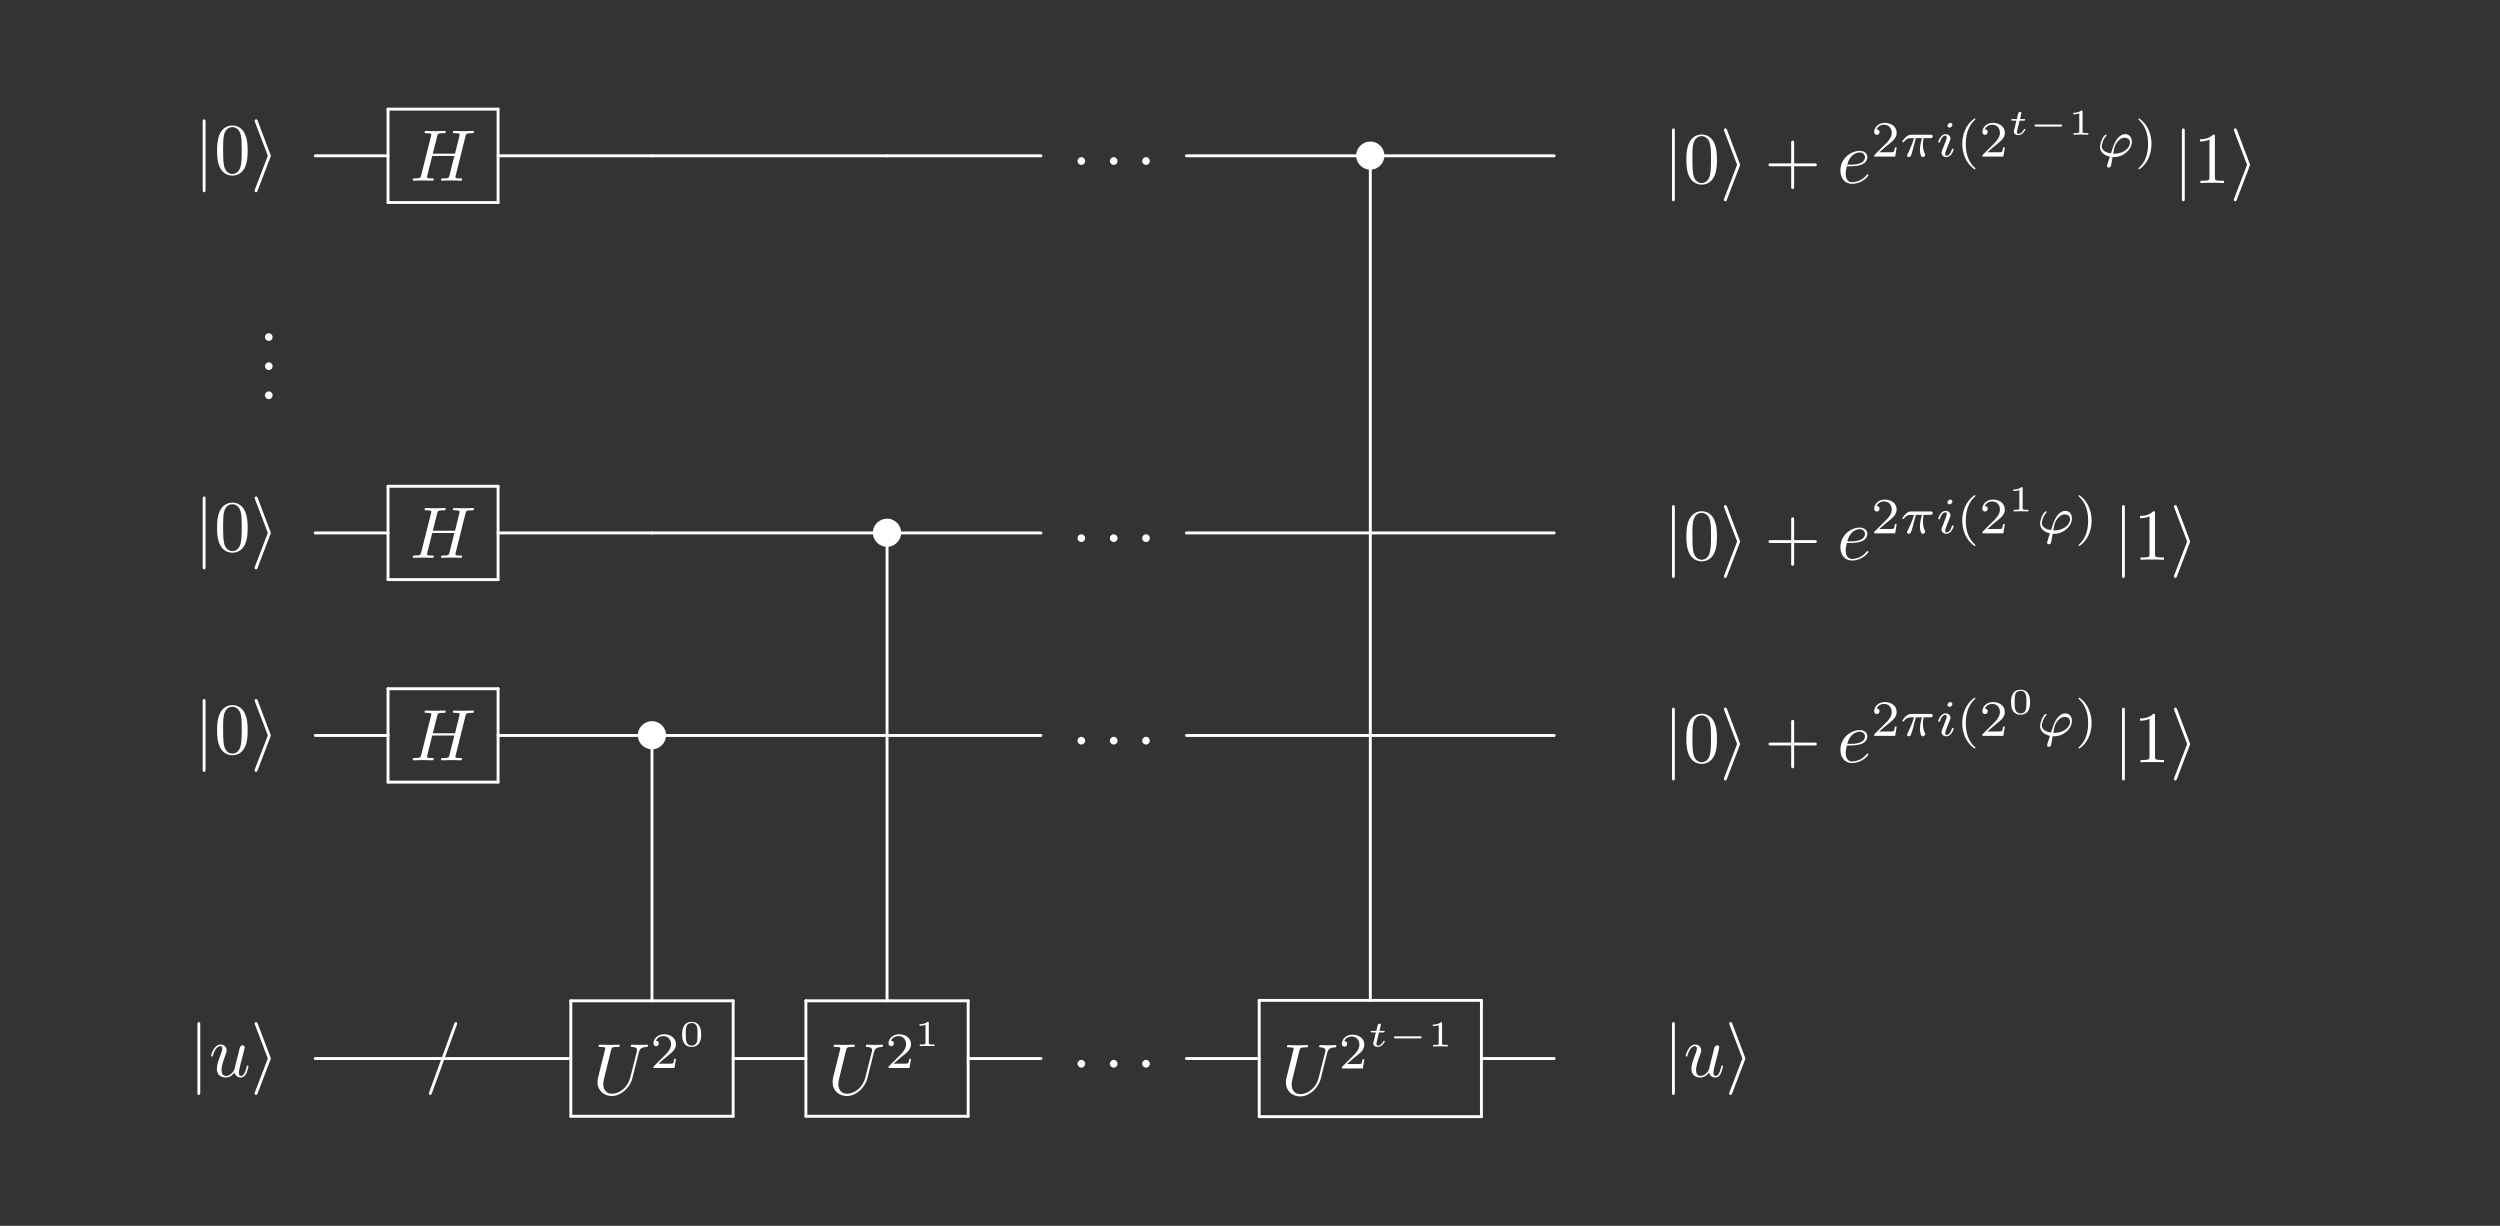 <?xml version="1.0" encoding="UTF-8"?>
<svg xmlns="http://www.w3.org/2000/svg" xmlns:xlink="http://www.w3.org/1999/xlink" width="342.331pt" height="167.851pt" viewBox="0 0 342.331 167.851" version="1.1">
<rect x="0" y="0" width="342.331" height="167.851" fill="#333333" stroke="none"/>
<defs>
<g>
<symbol overflow="visible" id="glyph0-0">
<path style="stroke:none;" d=""/>
</symbol>
<symbol overflow="visible" id="glyph0-1">
<path style="stroke:none;" d="M 1.578 -7.125 C 1.578 -7.297 1.578 -7.484 1.391 -7.484 C 1.188 -7.484 1.188 -7.297 1.188 -7.125 L 1.188 2.141 C 1.188 2.312 1.188 2.5 1.391 2.5 C 1.578 2.5 1.578 2.312 1.578 2.141 Z M 1.578 -7.125 "/>
</symbol>
<symbol overflow="visible" id="glyph0-2">
<path style="stroke:none;" d="M 2.719 -2.328 C 2.766 -2.438 2.766 -2.469 2.766 -2.5 C 2.766 -2.516 2.766 -2.547 2.719 -2.656 L 0.984 -7.25 C 0.922 -7.422 0.859 -7.484 0.75 -7.484 C 0.641 -7.484 0.547 -7.391 0.547 -7.281 C 0.547 -7.25 0.547 -7.234 0.594 -7.125 L 2.359 -2.5 L 0.594 2.109 C 0.547 2.219 0.547 2.25 0.547 2.297 C 0.547 2.406 0.641 2.5 0.75 2.5 C 0.875 2.5 0.922 2.391 0.953 2.297 Z M 2.719 -2.328 "/>
</symbol>
<symbol overflow="visible" id="glyph0-3">
<path style="stroke:none;" d="M 4.422 -2.5 C 4.422 -3.562 3.531 -4.422 2.5 -4.422 C 1.422 -4.422 0.547 -3.531 0.547 -2.5 C 0.547 -1.438 1.422 -0.562 2.5 -0.562 C 3.531 -0.562 4.422 -1.422 4.422 -2.5 Z M 4.422 -2.5 "/>
</symbol>
<symbol overflow="visible" id="glyph1-0">
<path style="stroke:none;" d=""/>
</symbol>
<symbol overflow="visible" id="glyph1-1">
<path style="stroke:none;" d="M 4.578 -3.188 C 4.578 -3.984 4.531 -4.781 4.188 -5.516 C 3.734 -6.484 2.906 -6.641 2.5 -6.641 C 1.891 -6.641 1.172 -6.375 0.75 -5.453 C 0.438 -4.766 0.391 -3.984 0.391 -3.188 C 0.391 -2.438 0.422 -1.547 0.844 -0.781 C 1.266 0.016 2 0.219 2.484 0.219 C 3.016 0.219 3.781 0.016 4.219 -0.938 C 4.531 -1.625 4.578 -2.406 4.578 -3.188 Z M 2.484 0 C 2.094 0 1.5 -0.25 1.328 -1.203 C 1.219 -1.797 1.219 -2.719 1.219 -3.312 C 1.219 -3.953 1.219 -4.609 1.297 -5.141 C 1.484 -6.328 2.234 -6.422 2.484 -6.422 C 2.812 -6.422 3.469 -6.234 3.656 -5.25 C 3.766 -4.688 3.766 -3.938 3.766 -3.312 C 3.766 -2.562 3.766 -1.891 3.656 -1.25 C 3.5 -0.297 2.938 0 2.484 0 Z M 2.484 0 "/>
</symbol>
<symbol overflow="visible" id="glyph1-2">
<path style="stroke:none;" d="M 4.078 -2.297 L 6.859 -2.297 C 7 -2.297 7.188 -2.297 7.188 -2.5 C 7.188 -2.688 7 -2.688 6.859 -2.688 L 4.078 -2.688 L 4.078 -5.484 C 4.078 -5.625 4.078 -5.812 3.875 -5.812 C 3.672 -5.812 3.672 -5.625 3.672 -5.484 L 3.672 -2.688 L 0.891 -2.688 C 0.75 -2.688 0.562 -2.688 0.562 -2.5 C 0.562 -2.297 0.75 -2.297 0.891 -2.297 L 3.672 -2.297 L 3.672 0.5 C 3.672 0.641 3.672 0.828 3.875 0.828 C 4.078 0.828 4.078 0.641 4.078 0.5 Z M 4.078 -2.297 "/>
</symbol>
<symbol overflow="visible" id="glyph1-3">
<path style="stroke:none;" d="M 2.938 -6.375 C 2.938 -6.625 2.938 -6.641 2.703 -6.641 C 2.078 -6 1.203 -6 0.891 -6 L 0.891 -5.688 C 1.094 -5.688 1.672 -5.688 2.188 -5.953 L 2.188 -0.781 C 2.188 -0.422 2.156 -0.312 1.266 -0.312 L 0.953 -0.312 L 0.953 0 C 1.297 -0.031 2.156 -0.031 2.562 -0.031 C 2.953 -0.031 3.828 -0.031 4.172 0 L 4.172 -0.312 L 3.859 -0.312 C 2.953 -0.312 2.938 -0.422 2.938 -0.781 Z M 2.938 -6.375 "/>
</symbol>
<symbol overflow="visible" id="glyph1-4">
<path style="stroke:none;" d="M 1.906 -0.531 C 1.906 -0.812 1.672 -1.062 1.391 -1.062 C 1.094 -1.062 0.859 -0.812 0.859 -0.531 C 0.859 -0.234 1.094 0 1.391 0 C 1.672 0 1.906 -0.234 1.906 -0.531 Z M 1.906 -0.531 "/>
</symbol>
<symbol overflow="visible" id="glyph2-0">
<path style="stroke:none;" d=""/>
</symbol>
<symbol overflow="visible" id="glyph2-1">
<path style="stroke:none;" d="M 7.609 -6.047 C 7.703 -6.406 7.719 -6.5 8.438 -6.5 C 8.703 -6.5 8.781 -6.5 8.781 -6.703 C 8.781 -6.812 8.672 -6.812 8.641 -6.812 C 8.359 -6.812 7.641 -6.781 7.359 -6.781 C 7.078 -6.781 6.375 -6.812 6.078 -6.812 C 6 -6.812 5.891 -6.812 5.891 -6.609 C 5.891 -6.5 5.984 -6.5 6.172 -6.5 C 6.188 -6.5 6.375 -6.5 6.547 -6.484 C 6.734 -6.453 6.812 -6.453 6.812 -6.312 C 6.812 -6.281 6.812 -6.266 6.781 -6.125 L 6.188 -3.703 L 3.141 -3.703 L 3.734 -6.047 C 3.812 -6.406 3.844 -6.5 4.562 -6.5 C 4.828 -6.5 4.906 -6.5 4.906 -6.703 C 4.906 -6.812 4.797 -6.812 4.766 -6.812 C 4.484 -6.812 3.766 -6.781 3.484 -6.781 C 3.203 -6.781 2.5 -6.812 2.203 -6.812 C 2.125 -6.812 2.016 -6.812 2.016 -6.609 C 2.016 -6.5 2.109 -6.5 2.297 -6.5 C 2.312 -6.5 2.5 -6.5 2.672 -6.484 C 2.844 -6.453 2.938 -6.453 2.938 -6.312 C 2.938 -6.281 2.938 -6.25 2.906 -6.125 L 1.562 -0.781 C 1.469 -0.391 1.453 -0.312 0.656 -0.312 C 0.484 -0.312 0.391 -0.312 0.391 -0.109 C 0.391 0 0.516 0 0.531 0 C 0.812 0 1.516 -0.031 1.797 -0.031 C 2 -0.031 2.219 -0.016 2.438 -0.016 C 2.656 -0.016 2.875 0 3.078 0 C 3.156 0 3.281 0 3.281 -0.203 C 3.281 -0.312 3.188 -0.312 3 -0.312 C 2.625 -0.312 2.359 -0.312 2.359 -0.484 C 2.359 -0.547 2.375 -0.594 2.375 -0.656 L 3.062 -3.391 L 6.094 -3.391 C 5.688 -1.734 5.453 -0.781 5.406 -0.641 C 5.312 -0.312 5.125 -0.312 4.5 -0.312 C 4.359 -0.312 4.266 -0.312 4.266 -0.109 C 4.266 0 4.391 0 4.406 0 C 4.688 0 5.391 -0.031 5.672 -0.031 C 5.875 -0.031 6.094 -0.016 6.312 -0.016 C 6.531 -0.016 6.75 0 6.953 0 C 7.031 0 7.156 0 7.156 -0.203 C 7.156 -0.312 7.062 -0.312 6.875 -0.312 C 6.516 -0.312 6.234 -0.312 6.234 -0.484 C 6.234 -0.547 6.25 -0.594 6.266 -0.656 Z M 7.609 -6.047 "/>
</symbol>
<symbol overflow="visible" id="glyph2-2">
<path style="stroke:none;" d="M 1.906 -0.531 C 1.906 -0.812 1.672 -1.062 1.391 -1.062 C 1.094 -1.062 0.859 -0.812 0.859 -0.531 C 0.859 -0.234 1.094 0 1.391 0 C 1.672 0 1.906 -0.234 1.906 -0.531 Z M 1.906 -0.531 "/>
</symbol>
<symbol overflow="visible" id="glyph2-3">
<path style="stroke:none;" d="M 1.859 -2.297 C 2.156 -2.297 2.891 -2.328 3.391 -2.531 C 4.094 -2.828 4.141 -3.422 4.141 -3.562 C 4.141 -4 3.766 -4.406 3.078 -4.406 C 1.969 -4.406 0.453 -3.438 0.453 -1.688 C 0.453 -0.672 1.047 0.109 2.031 0.109 C 3.453 0.109 4.281 -0.953 4.281 -1.062 C 4.281 -1.125 4.234 -1.203 4.172 -1.203 C 4.109 -1.203 4.094 -1.172 4.031 -1.094 C 3.25 -0.109 2.156 -0.109 2.047 -0.109 C 1.266 -0.109 1.172 -0.953 1.172 -1.266 C 1.172 -1.391 1.188 -1.688 1.328 -2.297 Z M 1.391 -2.516 C 1.781 -4.031 2.812 -4.188 3.078 -4.188 C 3.531 -4.188 3.812 -3.891 3.812 -3.562 C 3.812 -2.516 2.219 -2.516 1.797 -2.516 Z M 1.391 -2.516 "/>
</symbol>
<symbol overflow="visible" id="glyph2-4">
<path style="stroke:none;" d="M 3.484 -0.562 C 3.594 -0.156 3.953 0.109 4.375 0.109 C 4.719 0.109 4.953 -0.125 5.109 -0.438 C 5.281 -0.797 5.406 -1.406 5.406 -1.422 C 5.406 -1.531 5.328 -1.531 5.297 -1.531 C 5.188 -1.531 5.188 -1.484 5.156 -1.344 C 5.016 -0.781 4.828 -0.109 4.406 -0.109 C 4.203 -0.109 4.094 -0.234 4.094 -0.562 C 4.094 -0.781 4.219 -1.25 4.297 -1.609 L 4.578 -2.688 C 4.609 -2.828 4.703 -3.203 4.75 -3.359 C 4.797 -3.594 4.891 -3.969 4.891 -4.031 C 4.891 -4.203 4.75 -4.297 4.609 -4.297 C 4.562 -4.297 4.297 -4.281 4.219 -3.953 C 4.031 -3.219 3.594 -1.469 3.469 -0.953 C 3.453 -0.906 3.062 -0.109 2.328 -0.109 C 1.812 -0.109 1.719 -0.562 1.719 -0.922 C 1.719 -1.484 2 -2.266 2.25 -2.953 C 2.375 -3.266 2.422 -3.406 2.422 -3.594 C 2.422 -4.031 2.109 -4.406 1.609 -4.406 C 0.656 -4.406 0.297 -2.953 0.297 -2.875 C 0.297 -2.766 0.391 -2.766 0.406 -2.766 C 0.516 -2.766 0.516 -2.797 0.562 -2.953 C 0.812 -3.812 1.203 -4.188 1.578 -4.188 C 1.672 -4.188 1.828 -4.172 1.828 -3.859 C 1.828 -3.625 1.719 -3.328 1.656 -3.188 C 1.281 -2.188 1.078 -1.578 1.078 -1.094 C 1.078 -0.141 1.766 0.109 2.297 0.109 C 2.953 0.109 3.312 -0.344 3.484 -0.562 Z M 3.484 -0.562 "/>
</symbol>
<symbol overflow="visible" id="glyph2-5">
<path style="stroke:none;" d="M 4.375 -7.094 C 4.422 -7.234 4.422 -7.266 4.422 -7.281 C 4.422 -7.391 4.344 -7.484 4.234 -7.484 C 4.156 -7.484 4.094 -7.453 4.062 -7.391 L 0.594 2.109 C 0.547 2.25 0.547 2.281 0.547 2.297 C 0.547 2.406 0.641 2.5 0.75 2.5 C 0.875 2.5 0.906 2.422 0.969 2.25 Z M 4.375 -7.094 "/>
</symbol>
<symbol overflow="visible" id="glyph2-6">
<path style="stroke:none;" d="M 6.328 -5.766 C 6.438 -6.172 6.609 -6.469 7.406 -6.5 C 7.453 -6.5 7.578 -6.516 7.578 -6.703 C 7.578 -6.703 7.578 -6.812 7.453 -6.812 C 7.125 -6.812 6.766 -6.781 6.438 -6.781 C 6.094 -6.781 5.719 -6.812 5.391 -6.812 C 5.328 -6.812 5.219 -6.812 5.219 -6.609 C 5.219 -6.5 5.312 -6.5 5.391 -6.5 C 5.969 -6.484 6.078 -6.281 6.078 -6.062 C 6.078 -6.031 6.047 -5.875 6.047 -5.859 L 5.141 -2.297 C 4.812 -0.953 3.656 -0.094 2.656 -0.094 C 1.984 -0.094 1.453 -0.531 1.453 -1.391 C 1.453 -1.406 1.453 -1.719 1.562 -2.156 L 2.516 -6.047 C 2.609 -6.406 2.625 -6.5 3.359 -6.5 C 3.625 -6.5 3.703 -6.5 3.703 -6.703 C 3.703 -6.812 3.594 -6.812 3.562 -6.812 C 3.281 -6.812 2.562 -6.781 2.281 -6.781 C 2 -6.781 1.281 -6.812 1 -6.812 C 0.922 -6.812 0.812 -6.812 0.812 -6.609 C 0.812 -6.5 0.891 -6.5 1.094 -6.5 C 1.109 -6.5 1.297 -6.5 1.469 -6.484 C 1.641 -6.453 1.734 -6.453 1.734 -6.312 C 1.734 -6.266 1.625 -5.844 1.562 -5.609 L 1.344 -4.734 C 1.25 -4.344 0.781 -2.469 0.734 -2.266 C 0.672 -2 0.672 -1.844 0.672 -1.688 C 0.672 -0.484 1.578 0.219 2.625 0.219 C 3.875 0.219 5.109 -0.906 5.438 -2.219 Z M 6.328 -5.766 "/>
</symbol>
<symbol overflow="visible" id="glyph3-0">
<path style="stroke:none;" d=""/>
</symbol>
<symbol overflow="visible" id="glyph3-1">
<path style="stroke:none;" d="M 3.516 -1.266 L 3.281 -1.266 C 3.266 -1.109 3.188 -0.703 3.094 -0.641 C 3.047 -0.594 2.516 -0.594 2.406 -0.594 L 1.125 -0.594 C 1.859 -1.234 2.109 -1.438 2.516 -1.766 C 3.031 -2.172 3.516 -2.609 3.516 -3.266 C 3.516 -4.109 2.781 -4.625 1.891 -4.625 C 1.031 -4.625 0.438 -4.016 0.438 -3.375 C 0.438 -3.031 0.734 -2.984 0.812 -2.984 C 0.969 -2.984 1.172 -3.109 1.172 -3.359 C 1.172 -3.484 1.125 -3.734 0.766 -3.734 C 0.984 -4.219 1.453 -4.375 1.781 -4.375 C 2.484 -4.375 2.844 -3.828 2.844 -3.266 C 2.844 -2.656 2.406 -2.188 2.188 -1.938 L 0.516 -0.266 C 0.438 -0.203 0.438 -0.188 0.438 0 L 3.312 0 Z M 3.516 -1.266 "/>
</symbol>
<symbol overflow="visible" id="glyph3-2">
<path style="stroke:none;" d="M 2.469 -5.219 C 1.156 -4.297 0.797 -2.812 0.797 -1.75 C 0.797 -0.766 1.094 0.766 2.469 1.734 C 2.531 1.734 2.609 1.734 2.609 1.656 C 2.609 1.609 2.594 1.594 2.547 1.547 C 1.609 0.703 1.281 -0.469 1.281 -1.734 C 1.281 -3.625 2 -4.547 2.562 -5.062 C 2.594 -5.094 2.609 -5.109 2.609 -5.141 C 2.609 -5.219 2.531 -5.219 2.469 -5.219 Z M 2.469 -5.219 "/>
</symbol>
<symbol overflow="visible" id="glyph3-3">
<path style="stroke:none;" d="M 0.625 -5.219 C 0.578 -5.219 0.5 -5.219 0.5 -5.141 C 0.5 -5.109 0.516 -5.094 0.562 -5.031 C 1.156 -4.484 1.828 -3.547 1.828 -1.75 C 1.828 -0.297 1.375 0.812 0.625 1.484 C 0.5 1.609 0.5 1.609 0.5 1.656 C 0.5 1.688 0.516 1.734 0.578 1.734 C 0.672 1.734 1.328 1.281 1.797 0.406 C 2.094 -0.172 2.297 -0.922 2.297 -1.734 C 2.297 -2.719 2 -4.25 0.625 -5.219 Z M 0.625 -5.219 "/>
</symbol>
<symbol overflow="visible" id="glyph4-0">
<path style="stroke:none;" d=""/>
</symbol>
<symbol overflow="visible" id="glyph4-1">
<path style="stroke:none;" d="M 2.172 -2.531 L 3 -2.531 C 2.891 -2.109 2.734 -1.484 2.734 -0.922 C 2.734 -0.641 2.781 -0.453 2.812 -0.312 C 2.922 0.047 3.016 0.062 3.125 0.062 C 3.297 0.062 3.453 -0.078 3.453 -0.25 C 3.453 -0.297 3.438 -0.328 3.406 -0.391 C 3.266 -0.656 3.141 -1.047 3.141 -1.625 C 3.141 -1.75 3.141 -2.031 3.234 -2.531 L 4.109 -2.531 C 4.234 -2.531 4.297 -2.531 4.375 -2.578 C 4.469 -2.656 4.484 -2.766 4.484 -2.797 C 4.484 -3 4.312 -3 4.188 -3 L 1.562 -3 C 1.281 -3 1.078 -2.938 0.766 -2.641 C 0.578 -2.484 0.312 -2.109 0.312 -2.047 C 0.312 -1.969 0.406 -1.969 0.438 -1.969 C 0.516 -1.969 0.516 -1.984 0.562 -2.047 C 0.906 -2.531 1.344 -2.531 1.5 -2.531 L 1.922 -2.531 C 1.703 -1.766 1.328 -0.938 1.125 -0.516 C 1.078 -0.438 1.016 -0.281 0.984 -0.266 C 0.984 -0.234 0.969 -0.203 0.969 -0.156 C 0.969 -0.047 1.047 0.062 1.219 0.062 C 1.484 0.062 1.562 -0.25 1.734 -0.875 Z M 2.172 -2.531 "/>
</symbol>
<symbol overflow="visible" id="glyph4-2">
<path style="stroke:none;" d="M 2.266 -4.359 C 2.266 -4.469 2.172 -4.625 1.984 -4.625 C 1.797 -4.625 1.594 -4.438 1.594 -4.234 C 1.594 -4.125 1.672 -3.969 1.875 -3.969 C 2.062 -3.969 2.266 -4.172 2.266 -4.359 Z M 0.844 -0.812 C 0.812 -0.719 0.781 -0.641 0.781 -0.516 C 0.781 -0.188 1.047 0.062 1.438 0.062 C 2.125 0.062 2.438 -0.891 2.438 -1 C 2.438 -1.094 2.344 -1.094 2.328 -1.094 C 2.234 -1.094 2.219 -1.047 2.188 -0.969 C 2.031 -0.406 1.734 -0.125 1.453 -0.125 C 1.312 -0.125 1.281 -0.219 1.281 -0.375 C 1.281 -0.531 1.328 -0.656 1.391 -0.812 C 1.469 -1 1.547 -1.188 1.609 -1.375 C 1.672 -1.547 1.938 -2.172 1.953 -2.266 C 1.984 -2.328 2 -2.406 2 -2.484 C 2 -2.812 1.719 -3.078 1.344 -3.078 C 0.641 -3.078 0.328 -2.125 0.328 -2 C 0.328 -1.922 0.422 -1.922 0.453 -1.922 C 0.547 -1.922 0.547 -1.953 0.578 -2.031 C 0.75 -2.625 1.062 -2.875 1.312 -2.875 C 1.422 -2.875 1.484 -2.828 1.484 -2.641 C 1.484 -2.469 1.453 -2.375 1.281 -1.938 Z M 0.844 -0.812 "/>
</symbol>
<symbol overflow="visible" id="glyph4-3">
<path style="stroke:none;" d="M 2.203 0.062 C 2.281 0.062 2.359 0.062 2.438 0.062 C 3.688 0.062 4.844 -0.953 4.844 -2.062 C 4.844 -2.672 4.469 -3.078 3.938 -3.078 C 2.969 -3.078 2.453 -1.844 2.266 -1.328 C 2.172 -1.062 2.016 -0.578 1.984 -0.453 C 1.219 -0.547 0.719 -0.906 0.719 -1.422 C 0.719 -1.422 0.766 -2.203 1.328 -2.828 C 1.375 -2.875 1.391 -2.891 1.391 -2.922 C 1.391 -3 1.297 -3 1.281 -3 C 1.219 -3 1.188 -3 1.047 -2.844 C 0.656 -2.375 0.484 -1.641 0.484 -1.344 C 0.484 -0.719 0.938 -0.188 1.828 0 C 1.484 1.094 1.438 1.219 1.438 1.281 C 1.438 1.469 1.609 1.5 1.672 1.5 C 1.75 1.5 1.891 1.453 1.953 1.359 C 2 1.25 2.062 0.891 2.203 0.062 Z M 2.297 -0.406 C 2.438 -1.219 2.484 -1.531 2.828 -1.984 C 3.141 -2.406 3.5 -2.594 3.859 -2.594 C 4.328 -2.594 4.594 -2.281 4.594 -1.922 C 4.594 -1.219 3.719 -0.406 2.516 -0.406 C 2.453 -0.406 2.359 -0.406 2.297 -0.406 Z M 2.297 -0.406 "/>
</symbol>
<symbol overflow="visible" id="glyph5-0">
<path style="stroke:none;" d=""/>
</symbol>
<symbol overflow="visible" id="glyph5-1">
<path style="stroke:none;" d="M 1.562 -1.922 L 2.156 -1.922 C 2.266 -1.922 2.266 -1.922 2.281 -1.953 C 2.312 -1.969 2.328 -2.031 2.328 -2.062 C 2.328 -2.141 2.25 -2.141 2.172 -2.141 L 1.625 -2.141 L 1.719 -2.562 C 1.75 -2.688 1.812 -2.922 1.812 -2.953 C 1.812 -3.031 1.75 -3.125 1.625 -3.125 C 1.547 -3.125 1.422 -3.062 1.391 -2.938 C 1.359 -2.844 1.422 -3.078 1.188 -2.141 L 0.594 -2.141 C 0.5 -2.141 0.422 -2.141 0.422 -2.016 C 0.422 -1.922 0.484 -1.922 0.578 -1.922 L 1.125 -1.922 L 0.844 -0.75 C 0.812 -0.641 0.766 -0.484 0.766 -0.422 C 0.766 -0.141 1.031 0.062 1.391 0.062 C 1.984 0.062 2.359 -0.625 2.359 -0.719 C 2.359 -0.781 2.266 -0.781 2.25 -0.781 C 2.172 -0.781 2.156 -0.766 2.141 -0.703 C 1.969 -0.344 1.672 -0.109 1.406 -0.109 C 1.25 -0.109 1.203 -0.234 1.203 -0.375 C 1.203 -0.453 1.203 -0.469 1.219 -0.516 Z M 1.562 -1.922 "/>
</symbol>
<symbol overflow="visible" id="glyph6-0">
<path style="stroke:none;" d=""/>
</symbol>
<symbol overflow="visible" id="glyph6-1">
<path style="stroke:none;" d="M 4.391 -1.109 C 4.469 -1.109 4.594 -1.109 4.594 -1.25 C 4.594 -1.391 4.469 -1.391 4.391 -1.391 L 1.016 -1.391 C 0.938 -1.391 0.797 -1.391 0.797 -1.25 C 0.797 -1.109 0.938 -1.109 1.016 -1.109 Z M 4.391 -1.109 "/>
</symbol>
<symbol overflow="visible" id="glyph7-0">
<path style="stroke:none;" d=""/>
</symbol>
<symbol overflow="visible" id="glyph7-1">
<path style="stroke:none;" d="M 1.984 -3.172 C 1.984 -3.312 1.969 -3.312 1.797 -3.312 C 1.453 -3 0.891 -3 0.797 -3 L 0.719 -3 L 0.719 -2.781 L 0.797 -2.781 C 0.906 -2.781 1.234 -2.797 1.531 -2.922 L 1.531 -0.422 C 1.531 -0.281 1.531 -0.219 1 -0.219 L 0.75 -0.219 L 0.75 0 C 1.016 -0.016 1.469 -0.016 1.75 -0.016 C 2.047 -0.016 2.484 -0.016 2.766 0 L 2.766 -0.219 L 2.516 -0.219 C 1.984 -0.219 1.984 -0.281 1.984 -0.422 Z M 1.984 -3.172 "/>
</symbol>
<symbol overflow="visible" id="glyph7-2">
<path style="stroke:none;" d="M 3 -1.594 C 3 -1.953 3 -3.312 1.688 -3.312 C 0.391 -3.312 0.391 -1.953 0.391 -1.594 C 0.391 -1.234 0.391 0.109 1.688 0.109 C 3 0.109 3 -1.234 3 -1.594 Z M 1.688 -0.062 C 1.516 -0.062 1.094 -0.125 0.969 -0.625 C 0.891 -0.891 0.891 -1.25 0.891 -1.656 C 0.891 -2.031 0.891 -2.375 0.969 -2.656 C 1.094 -3.078 1.484 -3.156 1.688 -3.156 C 2.062 -3.156 2.328 -2.969 2.422 -2.609 C 2.5 -2.359 2.5 -1.953 2.5 -1.656 C 2.5 -1.312 2.5 -0.906 2.422 -0.609 C 2.297 -0.125 1.891 -0.062 1.688 -0.062 Z M 1.688 -0.062 "/>
</symbol>
</g>
</defs>
<g id="surface1">
<g style="fill:rgb(100%,100%,100%);fill-opacity:1;">
  <use xlink:href="#glyph0-1" x="26.567" y="23.827"/>
</g>
<g style="fill:rgb(100%,100%,100%);fill-opacity:1;">
  <use xlink:href="#glyph1-1" x="29.334" y="23.827"/>
</g>
<g style="fill:rgb(100%,100%,100%);fill-opacity:1;">
  <use xlink:href="#glyph0-2" x="34.316" y="23.827"/>
</g>
<g style="fill:rgb(100%,100%,100%);fill-opacity:1;">
  <use xlink:href="#glyph2-1" x="56.123" y="24.741"/>
</g>
<path style="fill:none;stroke-width:0.398;stroke-linecap:round;stroke-linejoin:round;stroke:rgb(100%,100%,100%);stroke-opacity:1;stroke-miterlimit:10;" d="M 59.901 -14.945 L 44.831 -14.945 " transform="matrix(1,0,0,-1,8.302,0)"/>
<path style="fill:none;stroke-width:0.398;stroke-linecap:round;stroke-linejoin:round;stroke:rgb(100%,100%,100%);stroke-opacity:1;stroke-miterlimit:10;" d="M 44.831 -14.945 L 44.831 -27.73 " transform="matrix(1,0,0,-1,8.302,0)"/>
<path style="fill:none;stroke-width:0.398;stroke-linecap:round;stroke-linejoin:round;stroke:rgb(100%,100%,100%);stroke-opacity:1;stroke-miterlimit:10;" d="M 44.831 -27.73 L 59.901 -27.73 " transform="matrix(1,0,0,-1,8.302,0)"/>
<path style="fill:none;stroke-width:0.398;stroke-linecap:round;stroke-linejoin:round;stroke:rgb(100%,100%,100%);stroke-opacity:1;stroke-miterlimit:10;" d="M 59.901 -27.73 L 59.901 -14.945 " transform="matrix(1,0,0,-1,8.302,0)"/>
<path style="fill:none;stroke-width:0.398;stroke-linecap:round;stroke-linejoin:round;stroke:rgb(100%,100%,100%);stroke-opacity:1;stroke-miterlimit:10;" d="M 44.831 -21.336 L 34.87 -21.336 " transform="matrix(1,0,0,-1,8.302,0)"/>
<path style="fill:none;stroke-width:0.398;stroke-linecap:round;stroke-linejoin:round;stroke:rgb(100%,100%,100%);stroke-opacity:1;stroke-miterlimit:10;" d="M 80.975 -21.336 L 59.901 -21.336 " transform="matrix(1,0,0,-1,8.302,0)"/>
<path style="fill:none;stroke-width:0.398;stroke-linecap:round;stroke-linejoin:round;stroke:rgb(100%,100%,100%);stroke-opacity:1;stroke-miterlimit:10;" d="M 113.163 -21.336 L 80.975 -21.336 " transform="matrix(1,0,0,-1,8.302,0)"/>
<path style="fill:none;stroke-width:0.398;stroke-linecap:round;stroke-linejoin:round;stroke:rgb(100%,100%,100%);stroke-opacity:1;stroke-miterlimit:10;" d="M 134.237 -21.336 L 113.163 -21.336 " transform="matrix(1,0,0,-1,8.302,0)"/>
<g style="fill:rgb(100%,100%,100%);fill-opacity:1;">
  <use xlink:href="#glyph2-2" x="146.689" y="22.582"/>
</g>
<g style="fill:rgb(100%,100%,100%);fill-opacity:1;">
  <use xlink:href="#glyph2-2" x="151.12" y="22.582"/>
</g>
<g style="fill:rgb(100%,100%,100%);fill-opacity:1;">
  <use xlink:href="#glyph2-2" x="155.542" y="22.582"/>
</g>
<g style="fill:rgb(100%,100%,100%);fill-opacity:1;">
  <use xlink:href="#glyph0-3" x="185.149" y="23.8"/>
</g>
<path style="fill:none;stroke-width:0.398;stroke-linecap:round;stroke-linejoin:round;stroke:rgb(100%,100%,100%);stroke-opacity:1;stroke-miterlimit:10;" d="M 179.339 -22.691 L 179.339 -136.984 " transform="matrix(1,0,0,-1,8.302,0)"/>
<path style="fill:none;stroke-width:0.398;stroke-linecap:round;stroke-linejoin:round;stroke:rgb(100%,100%,100%);stroke-opacity:1;stroke-miterlimit:10;" d="M 178.12 -21.336 L 154.163 -21.336 " transform="matrix(1,0,0,-1,8.302,0)"/>
<path style="fill:none;stroke-width:0.398;stroke-linecap:round;stroke-linejoin:round;stroke:rgb(100%,100%,100%);stroke-opacity:1;stroke-miterlimit:10;" d="M 204.514 -21.336 L 180.553 -21.336 " transform="matrix(1,0,0,-1,8.302,0)"/>
<g style="fill:rgb(100%,100%,100%);fill-opacity:1;">
  <use xlink:href="#glyph0-1" x="227.761" y="25.063"/>
</g>
<g style="fill:rgb(100%,100%,100%);fill-opacity:1;">
  <use xlink:href="#glyph1-1" x="230.528" y="25.063"/>
</g>
<g style="fill:rgb(100%,100%,100%);fill-opacity:1;">
  <use xlink:href="#glyph0-2" x="235.509" y="25.063"/>
</g>
<g style="fill:rgb(100%,100%,100%);fill-opacity:1;">
  <use xlink:href="#glyph1-2" x="241.598" y="25.063"/>
</g>
<g style="fill:rgb(100%,100%,100%);fill-opacity:1;">
  <use xlink:href="#glyph2-3" x="251.56" y="25.063"/>
</g>
<g style="fill:rgb(100%,100%,100%);fill-opacity:1;">
  <use xlink:href="#glyph3-1" x="256.199" y="21.448"/>
</g>
<g style="fill:rgb(100%,100%,100%);fill-opacity:1;">
  <use xlink:href="#glyph4-1" x="260.17" y="21.448"/>
</g>
<g style="fill:rgb(100%,100%,100%);fill-opacity:1;">
  <use xlink:href="#glyph4-2" x="265.08" y="21.448"/>
</g>
<g style="fill:rgb(100%,100%,100%);fill-opacity:1;">
  <use xlink:href="#glyph3-2" x="267.898" y="21.448"/>
  <use xlink:href="#glyph3-1" x="271.011" y="21.448"/>
</g>
<g style="fill:rgb(100%,100%,100%);fill-opacity:1;">
  <use xlink:href="#glyph5-1" x="274.983" y="18.441"/>
</g>
<g style="fill:rgb(100%,100%,100%);fill-opacity:1;">
  <use xlink:href="#glyph6-1" x="277.79" y="18.441"/>
</g>
<g style="fill:rgb(100%,100%,100%);fill-opacity:1;">
  <use xlink:href="#glyph7-1" x="283.187" y="18.441"/>
</g>
<g style="fill:rgb(100%,100%,100%);fill-opacity:1;">
  <use xlink:href="#glyph4-3" x="287.075" y="21.448"/>
</g>
<g style="fill:rgb(100%,100%,100%);fill-opacity:1;">
  <use xlink:href="#glyph3-3" x="292.315" y="21.448"/>
</g>
<g style="fill:rgb(100%,100%,100%);fill-opacity:1;">
  <use xlink:href="#glyph0-1" x="297.587" y="25.063"/>
</g>
<g style="fill:rgb(100%,100%,100%);fill-opacity:1;">
  <use xlink:href="#glyph1-3" x="300.354" y="25.063"/>
</g>
<g style="fill:rgb(100%,100%,100%);fill-opacity:1;">
  <use xlink:href="#glyph0-2" x="305.336" y="25.063"/>
</g>
<g style="fill:rgb(100%,100%,100%);fill-opacity:1;">
  <use xlink:href="#glyph1-4" x="35.423" y="46.686"/>
</g>
<g style="fill:rgb(100%,100%,100%);fill-opacity:1;">
  <use xlink:href="#glyph1-4" x="35.423" y="50.671"/>
</g>
<g style="fill:rgb(100%,100%,100%);fill-opacity:1;">
  <use xlink:href="#glyph1-4" x="35.423" y="54.656"/>
</g>
<g style="fill:rgb(100%,100%,100%);fill-opacity:1;">
  <use xlink:href="#glyph0-1" x="26.567" y="75.467"/>
</g>
<g style="fill:rgb(100%,100%,100%);fill-opacity:1;">
  <use xlink:href="#glyph1-1" x="29.334" y="75.467"/>
</g>
<g style="fill:rgb(100%,100%,100%);fill-opacity:1;">
  <use xlink:href="#glyph0-2" x="34.316" y="75.467"/>
</g>
<g style="fill:rgb(100%,100%,100%);fill-opacity:1;">
  <use xlink:href="#glyph2-1" x="56.123" y="76.38"/>
</g>
<path style="fill:none;stroke-width:0.398;stroke-linecap:round;stroke-linejoin:round;stroke:rgb(100%,100%,100%);stroke-opacity:1;stroke-miterlimit:10;" d="M 59.901 -66.586 L 44.831 -66.586 " transform="matrix(1,0,0,-1,8.302,0)"/>
<path style="fill:none;stroke-width:0.398;stroke-linecap:round;stroke-linejoin:round;stroke:rgb(100%,100%,100%);stroke-opacity:1;stroke-miterlimit:10;" d="M 44.831 -66.586 L 44.831 -79.367 " transform="matrix(1,0,0,-1,8.302,0)"/>
<path style="fill:none;stroke-width:0.398;stroke-linecap:round;stroke-linejoin:round;stroke:rgb(100%,100%,100%);stroke-opacity:1;stroke-miterlimit:10;" d="M 44.831 -79.367 L 59.901 -79.367 " transform="matrix(1,0,0,-1,8.302,0)"/>
<path style="fill:none;stroke-width:0.398;stroke-linecap:round;stroke-linejoin:round;stroke:rgb(100%,100%,100%);stroke-opacity:1;stroke-miterlimit:10;" d="M 59.901 -79.367 L 59.901 -66.586 " transform="matrix(1,0,0,-1,8.302,0)"/>
<path style="fill:none;stroke-width:0.398;stroke-linecap:round;stroke-linejoin:round;stroke:rgb(100%,100%,100%);stroke-opacity:1;stroke-miterlimit:10;" d="M 44.831 -72.977 L 34.87 -72.977 " transform="matrix(1,0,0,-1,8.302,0)"/>
<path style="fill:none;stroke-width:0.398;stroke-linecap:round;stroke-linejoin:round;stroke:rgb(100%,100%,100%);stroke-opacity:1;stroke-miterlimit:10;" d="M 80.975 -72.977 L 59.901 -72.977 " transform="matrix(1,0,0,-1,8.302,0)"/>
<g style="fill:rgb(100%,100%,100%);fill-opacity:1;">
  <use xlink:href="#glyph0-3" x="118.973" y="75.439"/>
</g>
<path style="fill:none;stroke-width:0.398;stroke-linecap:round;stroke-linejoin:round;stroke:rgb(100%,100%,100%);stroke-opacity:1;stroke-miterlimit:10;" d="M 113.163 -74.332 L 113.163 -137.043 " transform="matrix(1,0,0,-1,8.302,0)"/>
<path style="fill:none;stroke-width:0.398;stroke-linecap:round;stroke-linejoin:round;stroke:rgb(100%,100%,100%);stroke-opacity:1;stroke-miterlimit:10;" d="M 111.944 -72.977 L 80.975 -72.977 " transform="matrix(1,0,0,-1,8.302,0)"/>
<path style="fill:none;stroke-width:0.398;stroke-linecap:round;stroke-linejoin:round;stroke:rgb(100%,100%,100%);stroke-opacity:1;stroke-miterlimit:10;" d="M 134.237 -72.977 L 114.378 -72.977 " transform="matrix(1,0,0,-1,8.302,0)"/>
<g style="fill:rgb(100%,100%,100%);fill-opacity:1;">
  <use xlink:href="#glyph2-2" x="146.689" y="74.222"/>
</g>
<g style="fill:rgb(100%,100%,100%);fill-opacity:1;">
  <use xlink:href="#glyph2-2" x="151.12" y="74.222"/>
</g>
<g style="fill:rgb(100%,100%,100%);fill-opacity:1;">
  <use xlink:href="#glyph2-2" x="155.542" y="74.222"/>
</g>
<path style="fill:none;stroke-width:0.398;stroke-linecap:round;stroke-linejoin:round;stroke:rgb(100%,100%,100%);stroke-opacity:1;stroke-miterlimit:10;" d="M 179.339 -72.977 L 154.163 -72.977 " transform="matrix(1,0,0,-1,8.302,0)"/>
<path style="fill:none;stroke-width:0.398;stroke-linecap:round;stroke-linejoin:round;stroke:rgb(100%,100%,100%);stroke-opacity:1;stroke-miterlimit:10;" d="M 204.514 -72.977 L 179.339 -72.977 " transform="matrix(1,0,0,-1,8.302,0)"/>
<g style="fill:rgb(100%,100%,100%);fill-opacity:1;">
  <use xlink:href="#glyph0-1" x="227.761" y="76.647"/>
</g>
<g style="fill:rgb(100%,100%,100%);fill-opacity:1;">
  <use xlink:href="#glyph1-1" x="230.528" y="76.647"/>
</g>
<g style="fill:rgb(100%,100%,100%);fill-opacity:1;">
  <use xlink:href="#glyph0-2" x="235.509" y="76.647"/>
</g>
<g style="fill:rgb(100%,100%,100%);fill-opacity:1;">
  <use xlink:href="#glyph1-2" x="241.598" y="76.647"/>
</g>
<g style="fill:rgb(100%,100%,100%);fill-opacity:1;">
  <use xlink:href="#glyph2-3" x="251.56" y="76.647"/>
</g>
<g style="fill:rgb(100%,100%,100%);fill-opacity:1;">
  <use xlink:href="#glyph3-1" x="256.199" y="73.032"/>
</g>
<g style="fill:rgb(100%,100%,100%);fill-opacity:1;">
  <use xlink:href="#glyph4-1" x="260.17" y="73.032"/>
</g>
<g style="fill:rgb(100%,100%,100%);fill-opacity:1;">
  <use xlink:href="#glyph4-2" x="265.08" y="73.032"/>
</g>
<g style="fill:rgb(100%,100%,100%);fill-opacity:1;">
  <use xlink:href="#glyph3-2" x="267.898" y="73.032"/>
  <use xlink:href="#glyph3-1" x="271.011" y="73.032"/>
</g>
<g style="fill:rgb(100%,100%,100%);fill-opacity:1;">
  <use xlink:href="#glyph7-1" x="274.983" y="70.025"/>
</g>
<g style="fill:rgb(100%,100%,100%);fill-opacity:1;">
  <use xlink:href="#glyph4-3" x="278.871" y="73.032"/>
</g>
<g style="fill:rgb(100%,100%,100%);fill-opacity:1;">
  <use xlink:href="#glyph3-3" x="284.111" y="73.032"/>
</g>
<g style="fill:rgb(100%,100%,100%);fill-opacity:1;">
  <use xlink:href="#glyph0-1" x="289.383" y="76.647"/>
</g>
<g style="fill:rgb(100%,100%,100%);fill-opacity:1;">
  <use xlink:href="#glyph1-3" x="292.15" y="76.647"/>
</g>
<g style="fill:rgb(100%,100%,100%);fill-opacity:1;">
  <use xlink:href="#glyph0-2" x="297.132" y="76.647"/>
</g>
<g style="fill:rgb(100%,100%,100%);fill-opacity:1;">
  <use xlink:href="#glyph0-1" x="26.567" y="103.197"/>
</g>
<g style="fill:rgb(100%,100%,100%);fill-opacity:1;">
  <use xlink:href="#glyph1-1" x="29.334" y="103.197"/>
</g>
<g style="fill:rgb(100%,100%,100%);fill-opacity:1;">
  <use xlink:href="#glyph0-2" x="34.316" y="103.197"/>
</g>
<g style="fill:rgb(100%,100%,100%);fill-opacity:1;">
  <use xlink:href="#glyph2-1" x="56.123" y="104.11"/>
</g>
<path style="fill:none;stroke-width:0.398;stroke-linecap:round;stroke-linejoin:round;stroke:rgb(100%,100%,100%);stroke-opacity:1;stroke-miterlimit:10;" d="M 59.901 -94.312 L 44.831 -94.312 " transform="matrix(1,0,0,-1,8.302,0)"/>
<path style="fill:none;stroke-width:0.398;stroke-linecap:round;stroke-linejoin:round;stroke:rgb(100%,100%,100%);stroke-opacity:1;stroke-miterlimit:10;" d="M 44.831 -94.312 L 44.831 -107.098 " transform="matrix(1,0,0,-1,8.302,0)"/>
<path style="fill:none;stroke-width:0.398;stroke-linecap:round;stroke-linejoin:round;stroke:rgb(100%,100%,100%);stroke-opacity:1;stroke-miterlimit:10;" d="M 44.831 -107.098 L 59.901 -107.098 " transform="matrix(1,0,0,-1,8.302,0)"/>
<path style="fill:none;stroke-width:0.398;stroke-linecap:round;stroke-linejoin:round;stroke:rgb(100%,100%,100%);stroke-opacity:1;stroke-miterlimit:10;" d="M 59.901 -107.098 L 59.901 -94.312 " transform="matrix(1,0,0,-1,8.302,0)"/>
<path style="fill:none;stroke-width:0.398;stroke-linecap:round;stroke-linejoin:round;stroke:rgb(100%,100%,100%);stroke-opacity:1;stroke-miterlimit:10;" d="M 44.831 -100.707 L 34.87 -100.707 " transform="matrix(1,0,0,-1,8.302,0)"/>
<g style="fill:rgb(100%,100%,100%);fill-opacity:1;">
  <use xlink:href="#glyph0-3" x="86.786" y="103.169"/>
</g>
<path style="fill:none;stroke-width:0.398;stroke-linecap:round;stroke-linejoin:round;stroke:rgb(100%,100%,100%);stroke-opacity:1;stroke-miterlimit:10;" d="M 80.975 -102.062 L 80.975 -137.043 " transform="matrix(1,0,0,-1,8.302,0)"/>
<path style="fill:none;stroke-width:0.398;stroke-linecap:round;stroke-linejoin:round;stroke:rgb(100%,100%,100%);stroke-opacity:1;stroke-miterlimit:10;" d="M 79.757 -100.707 L 59.901 -100.707 " transform="matrix(1,0,0,-1,8.302,0)"/>
<path style="fill:none;stroke-width:0.398;stroke-linecap:round;stroke-linejoin:round;stroke:rgb(100%,100%,100%);stroke-opacity:1;stroke-miterlimit:10;" d="M 113.163 -100.707 L 82.194 -100.707 " transform="matrix(1,0,0,-1,8.302,0)"/>
<path style="fill:none;stroke-width:0.398;stroke-linecap:round;stroke-linejoin:round;stroke:rgb(100%,100%,100%);stroke-opacity:1;stroke-miterlimit:10;" d="M 134.237 -100.707 L 113.163 -100.707 " transform="matrix(1,0,0,-1,8.302,0)"/>
<g style="fill:rgb(100%,100%,100%);fill-opacity:1;">
  <use xlink:href="#glyph2-2" x="146.689" y="101.951"/>
</g>
<g style="fill:rgb(100%,100%,100%);fill-opacity:1;">
  <use xlink:href="#glyph2-2" x="151.12" y="101.951"/>
</g>
<g style="fill:rgb(100%,100%,100%);fill-opacity:1;">
  <use xlink:href="#glyph2-2" x="155.542" y="101.951"/>
</g>
<path style="fill:none;stroke-width:0.398;stroke-linecap:round;stroke-linejoin:round;stroke:rgb(100%,100%,100%);stroke-opacity:1;stroke-miterlimit:10;" d="M 179.339 -100.707 L 154.163 -100.707 " transform="matrix(1,0,0,-1,8.302,0)"/>
<path style="fill:none;stroke-width:0.398;stroke-linecap:round;stroke-linejoin:round;stroke:rgb(100%,100%,100%);stroke-opacity:1;stroke-miterlimit:10;" d="M 204.514 -100.707 L 179.339 -100.707 " transform="matrix(1,0,0,-1,8.302,0)"/>
<g style="fill:rgb(100%,100%,100%);fill-opacity:1;">
  <use xlink:href="#glyph0-1" x="227.761" y="104.377"/>
</g>
<g style="fill:rgb(100%,100%,100%);fill-opacity:1;">
  <use xlink:href="#glyph1-1" x="230.528" y="104.377"/>
</g>
<g style="fill:rgb(100%,100%,100%);fill-opacity:1;">
  <use xlink:href="#glyph0-2" x="235.509" y="104.377"/>
</g>
<g style="fill:rgb(100%,100%,100%);fill-opacity:1;">
  <use xlink:href="#glyph1-2" x="241.598" y="104.377"/>
</g>
<g style="fill:rgb(100%,100%,100%);fill-opacity:1;">
  <use xlink:href="#glyph2-3" x="251.56" y="104.377"/>
</g>
<g style="fill:rgb(100%,100%,100%);fill-opacity:1;">
  <use xlink:href="#glyph3-1" x="256.199" y="100.761"/>
</g>
<g style="fill:rgb(100%,100%,100%);fill-opacity:1;">
  <use xlink:href="#glyph4-1" x="260.17" y="100.761"/>
</g>
<g style="fill:rgb(100%,100%,100%);fill-opacity:1;">
  <use xlink:href="#glyph4-2" x="265.08" y="100.761"/>
</g>
<g style="fill:rgb(100%,100%,100%);fill-opacity:1;">
  <use xlink:href="#glyph3-2" x="267.898" y="100.761"/>
  <use xlink:href="#glyph3-1" x="271.011" y="100.761"/>
</g>
<g style="fill:rgb(100%,100%,100%);fill-opacity:1;">
  <use xlink:href="#glyph7-2" x="274.983" y="97.755"/>
</g>
<g style="fill:rgb(100%,100%,100%);fill-opacity:1;">
  <use xlink:href="#glyph4-3" x="278.871" y="100.761"/>
</g>
<g style="fill:rgb(100%,100%,100%);fill-opacity:1;">
  <use xlink:href="#glyph3-3" x="284.111" y="100.761"/>
</g>
<g style="fill:rgb(100%,100%,100%);fill-opacity:1;">
  <use xlink:href="#glyph0-1" x="289.383" y="104.377"/>
</g>
<g style="fill:rgb(100%,100%,100%);fill-opacity:1;">
  <use xlink:href="#glyph1-3" x="292.15" y="104.377"/>
</g>
<g style="fill:rgb(100%,100%,100%);fill-opacity:1;">
  <use xlink:href="#glyph0-2" x="297.132" y="104.377"/>
</g>
<g style="fill:rgb(100%,100%,100%);fill-opacity:1;">
  <use xlink:href="#glyph0-1" x="25.845" y="147.437"/>
</g>
<g style="fill:rgb(100%,100%,100%);fill-opacity:1;">
  <use xlink:href="#glyph2-4" x="28.613" y="147.437"/>
</g>
<g style="fill:rgb(100%,100%,100%);fill-opacity:1;">
  <use xlink:href="#glyph0-2" x="34.316" y="147.437"/>
</g>
<g style="fill:rgb(100%,100%,100%);fill-opacity:1;">
  <use xlink:href="#glyph2-5" x="58.178" y="147.437"/>
</g>
<path style="fill:none;stroke-width:0.398;stroke-linecap:round;stroke-linejoin:round;stroke:rgb(100%,100%,100%);stroke-opacity:1;stroke-miterlimit:10;" d="M 52.366 -144.945 L 34.87 -144.945 " transform="matrix(1,0,0,-1,8.302,0)"/>
<g style="fill:rgb(100%,100%,100%);fill-opacity:1;">
  <use xlink:href="#glyph2-6" x="81.154" y="149.863"/>
</g>
<g style="fill:rgb(100%,100%,100%);fill-opacity:1;">
  <use xlink:href="#glyph3-1" x="89.043" y="146.247"/>
</g>
<g style="fill:rgb(100%,100%,100%);fill-opacity:1;">
  <use xlink:href="#glyph7-2" x="93.014" y="143.241"/>
</g>
<path style="fill:none;stroke-width:0.398;stroke-linecap:round;stroke-linejoin:round;stroke:rgb(100%,100%,100%);stroke-opacity:1;stroke-miterlimit:10;" d="M 92.089 -137.043 L 69.862 -137.043 " transform="matrix(1,0,0,-1,8.302,0)"/>
<path style="fill:none;stroke-width:0.398;stroke-linecap:round;stroke-linejoin:round;stroke:rgb(100%,100%,100%);stroke-opacity:1;stroke-miterlimit:10;" d="M 69.862 -137.043 L 69.862 -152.852 " transform="matrix(1,0,0,-1,8.302,0)"/>
<path style="fill:none;stroke-width:0.398;stroke-linecap:round;stroke-linejoin:round;stroke:rgb(100%,100%,100%);stroke-opacity:1;stroke-miterlimit:10;" d="M 69.862 -152.852 L 92.089 -152.852 " transform="matrix(1,0,0,-1,8.302,0)"/>
<path style="fill:none;stroke-width:0.398;stroke-linecap:round;stroke-linejoin:round;stroke:rgb(100%,100%,100%);stroke-opacity:1;stroke-miterlimit:10;" d="M 92.089 -152.852 L 92.089 -137.043 " transform="matrix(1,0,0,-1,8.302,0)"/>
<path style="fill:none;stroke-width:0.398;stroke-linecap:round;stroke-linejoin:round;stroke:rgb(100%,100%,100%);stroke-opacity:1;stroke-miterlimit:10;" d="M 69.862 -144.945 L 52.366 -144.945 " transform="matrix(1,0,0,-1,8.302,0)"/>
<g style="fill:rgb(100%,100%,100%);fill-opacity:1;">
  <use xlink:href="#glyph2-6" x="113.34" y="149.863"/>
</g>
<g style="fill:rgb(100%,100%,100%);fill-opacity:1;">
  <use xlink:href="#glyph3-1" x="121.229" y="146.247"/>
</g>
<g style="fill:rgb(100%,100%,100%);fill-opacity:1;">
  <use xlink:href="#glyph7-1" x="125.2" y="143.241"/>
</g>
<path style="fill:none;stroke-width:0.398;stroke-linecap:round;stroke-linejoin:round;stroke:rgb(100%,100%,100%);stroke-opacity:1;stroke-miterlimit:10;" d="M 124.272 -137.043 L 102.05 -137.043 " transform="matrix(1,0,0,-1,8.302,0)"/>
<path style="fill:none;stroke-width:0.398;stroke-linecap:round;stroke-linejoin:round;stroke:rgb(100%,100%,100%);stroke-opacity:1;stroke-miterlimit:10;" d="M 102.05 -137.043 L 102.05 -152.852 " transform="matrix(1,0,0,-1,8.302,0)"/>
<path style="fill:none;stroke-width:0.398;stroke-linecap:round;stroke-linejoin:round;stroke:rgb(100%,100%,100%);stroke-opacity:1;stroke-miterlimit:10;" d="M 102.05 -152.852 L 124.272 -152.852 " transform="matrix(1,0,0,-1,8.302,0)"/>
<path style="fill:none;stroke-width:0.398;stroke-linecap:round;stroke-linejoin:round;stroke:rgb(100%,100%,100%);stroke-opacity:1;stroke-miterlimit:10;" d="M 124.272 -152.852 L 124.272 -137.043 " transform="matrix(1,0,0,-1,8.302,0)"/>
<path style="fill:none;stroke-width:0.398;stroke-linecap:round;stroke-linejoin:round;stroke:rgb(100%,100%,100%);stroke-opacity:1;stroke-miterlimit:10;" d="M 102.05 -144.945 L 92.089 -144.945 " transform="matrix(1,0,0,-1,8.302,0)"/>
<path style="fill:none;stroke-width:0.398;stroke-linecap:round;stroke-linejoin:round;stroke:rgb(100%,100%,100%);stroke-opacity:1;stroke-miterlimit:10;" d="M 134.237 -144.945 L 124.272 -144.945 " transform="matrix(1,0,0,-1,8.302,0)"/>
<g style="fill:rgb(100%,100%,100%);fill-opacity:1;">
  <use xlink:href="#glyph2-2" x="146.689" y="146.192"/>
</g>
<g style="fill:rgb(100%,100%,100%);fill-opacity:1;">
  <use xlink:href="#glyph2-2" x="151.12" y="146.192"/>
</g>
<g style="fill:rgb(100%,100%,100%);fill-opacity:1;">
  <use xlink:href="#glyph2-2" x="155.542" y="146.192"/>
</g>
<g style="fill:rgb(100%,100%,100%);fill-opacity:1;">
  <use xlink:href="#glyph2-6" x="175.415" y="149.918"/>
</g>
<g style="fill:rgb(100%,100%,100%);fill-opacity:1;">
  <use xlink:href="#glyph3-1" x="183.303" y="146.303"/>
</g>
<g style="fill:rgb(100%,100%,100%);fill-opacity:1;">
  <use xlink:href="#glyph5-1" x="187.274" y="143.296"/>
</g>
<g style="fill:rgb(100%,100%,100%);fill-opacity:1;">
  <use xlink:href="#glyph6-1" x="190.082" y="143.296"/>
</g>
<g style="fill:rgb(100%,100%,100%);fill-opacity:1;">
  <use xlink:href="#glyph7-1" x="195.479" y="143.296"/>
</g>
<path style="fill:none;stroke-width:0.398;stroke-linecap:round;stroke-linejoin:round;stroke:rgb(100%,100%,100%);stroke-opacity:1;stroke-miterlimit:10;" d="M 194.553 -136.984 L 164.124 -136.984 " transform="matrix(1,0,0,-1,8.302,0)"/>
<path style="fill:none;stroke-width:0.398;stroke-linecap:round;stroke-linejoin:round;stroke:rgb(100%,100%,100%);stroke-opacity:1;stroke-miterlimit:10;" d="M 164.124 -136.984 L 164.124 -152.906 " transform="matrix(1,0,0,-1,8.302,0)"/>
<path style="fill:none;stroke-width:0.398;stroke-linecap:round;stroke-linejoin:round;stroke:rgb(100%,100%,100%);stroke-opacity:1;stroke-miterlimit:10;" d="M 164.124 -152.906 L 194.553 -152.906 " transform="matrix(1,0,0,-1,8.302,0)"/>
<path style="fill:none;stroke-width:0.398;stroke-linecap:round;stroke-linejoin:round;stroke:rgb(100%,100%,100%);stroke-opacity:1;stroke-miterlimit:10;" d="M 194.553 -152.906 L 194.553 -136.984 " transform="matrix(1,0,0,-1,8.302,0)"/>
<path style="fill:none;stroke-width:0.398;stroke-linecap:round;stroke-linejoin:round;stroke:rgb(100%,100%,100%);stroke-opacity:1;stroke-miterlimit:10;" d="M 164.124 -144.945 L 154.163 -144.945 " transform="matrix(1,0,0,-1,8.302,0)"/>
<path style="fill:none;stroke-width:0.398;stroke-linecap:round;stroke-linejoin:round;stroke:rgb(100%,100%,100%);stroke-opacity:1;stroke-miterlimit:10;" d="M 204.514 -144.945 L 194.553 -144.945 " transform="matrix(1,0,0,-1,8.302,0)"/>
<g style="fill:rgb(100%,100%,100%);fill-opacity:1;">
  <use xlink:href="#glyph0-1" x="227.761" y="147.437"/>
</g>
<g style="fill:rgb(100%,100%,100%);fill-opacity:1;">
  <use xlink:href="#glyph2-4" x="230.528" y="147.437"/>
</g>
<g style="fill:rgb(100%,100%,100%);fill-opacity:1;">
  <use xlink:href="#glyph0-2" x="236.231" y="147.437"/>
</g>
</g>
</svg>

